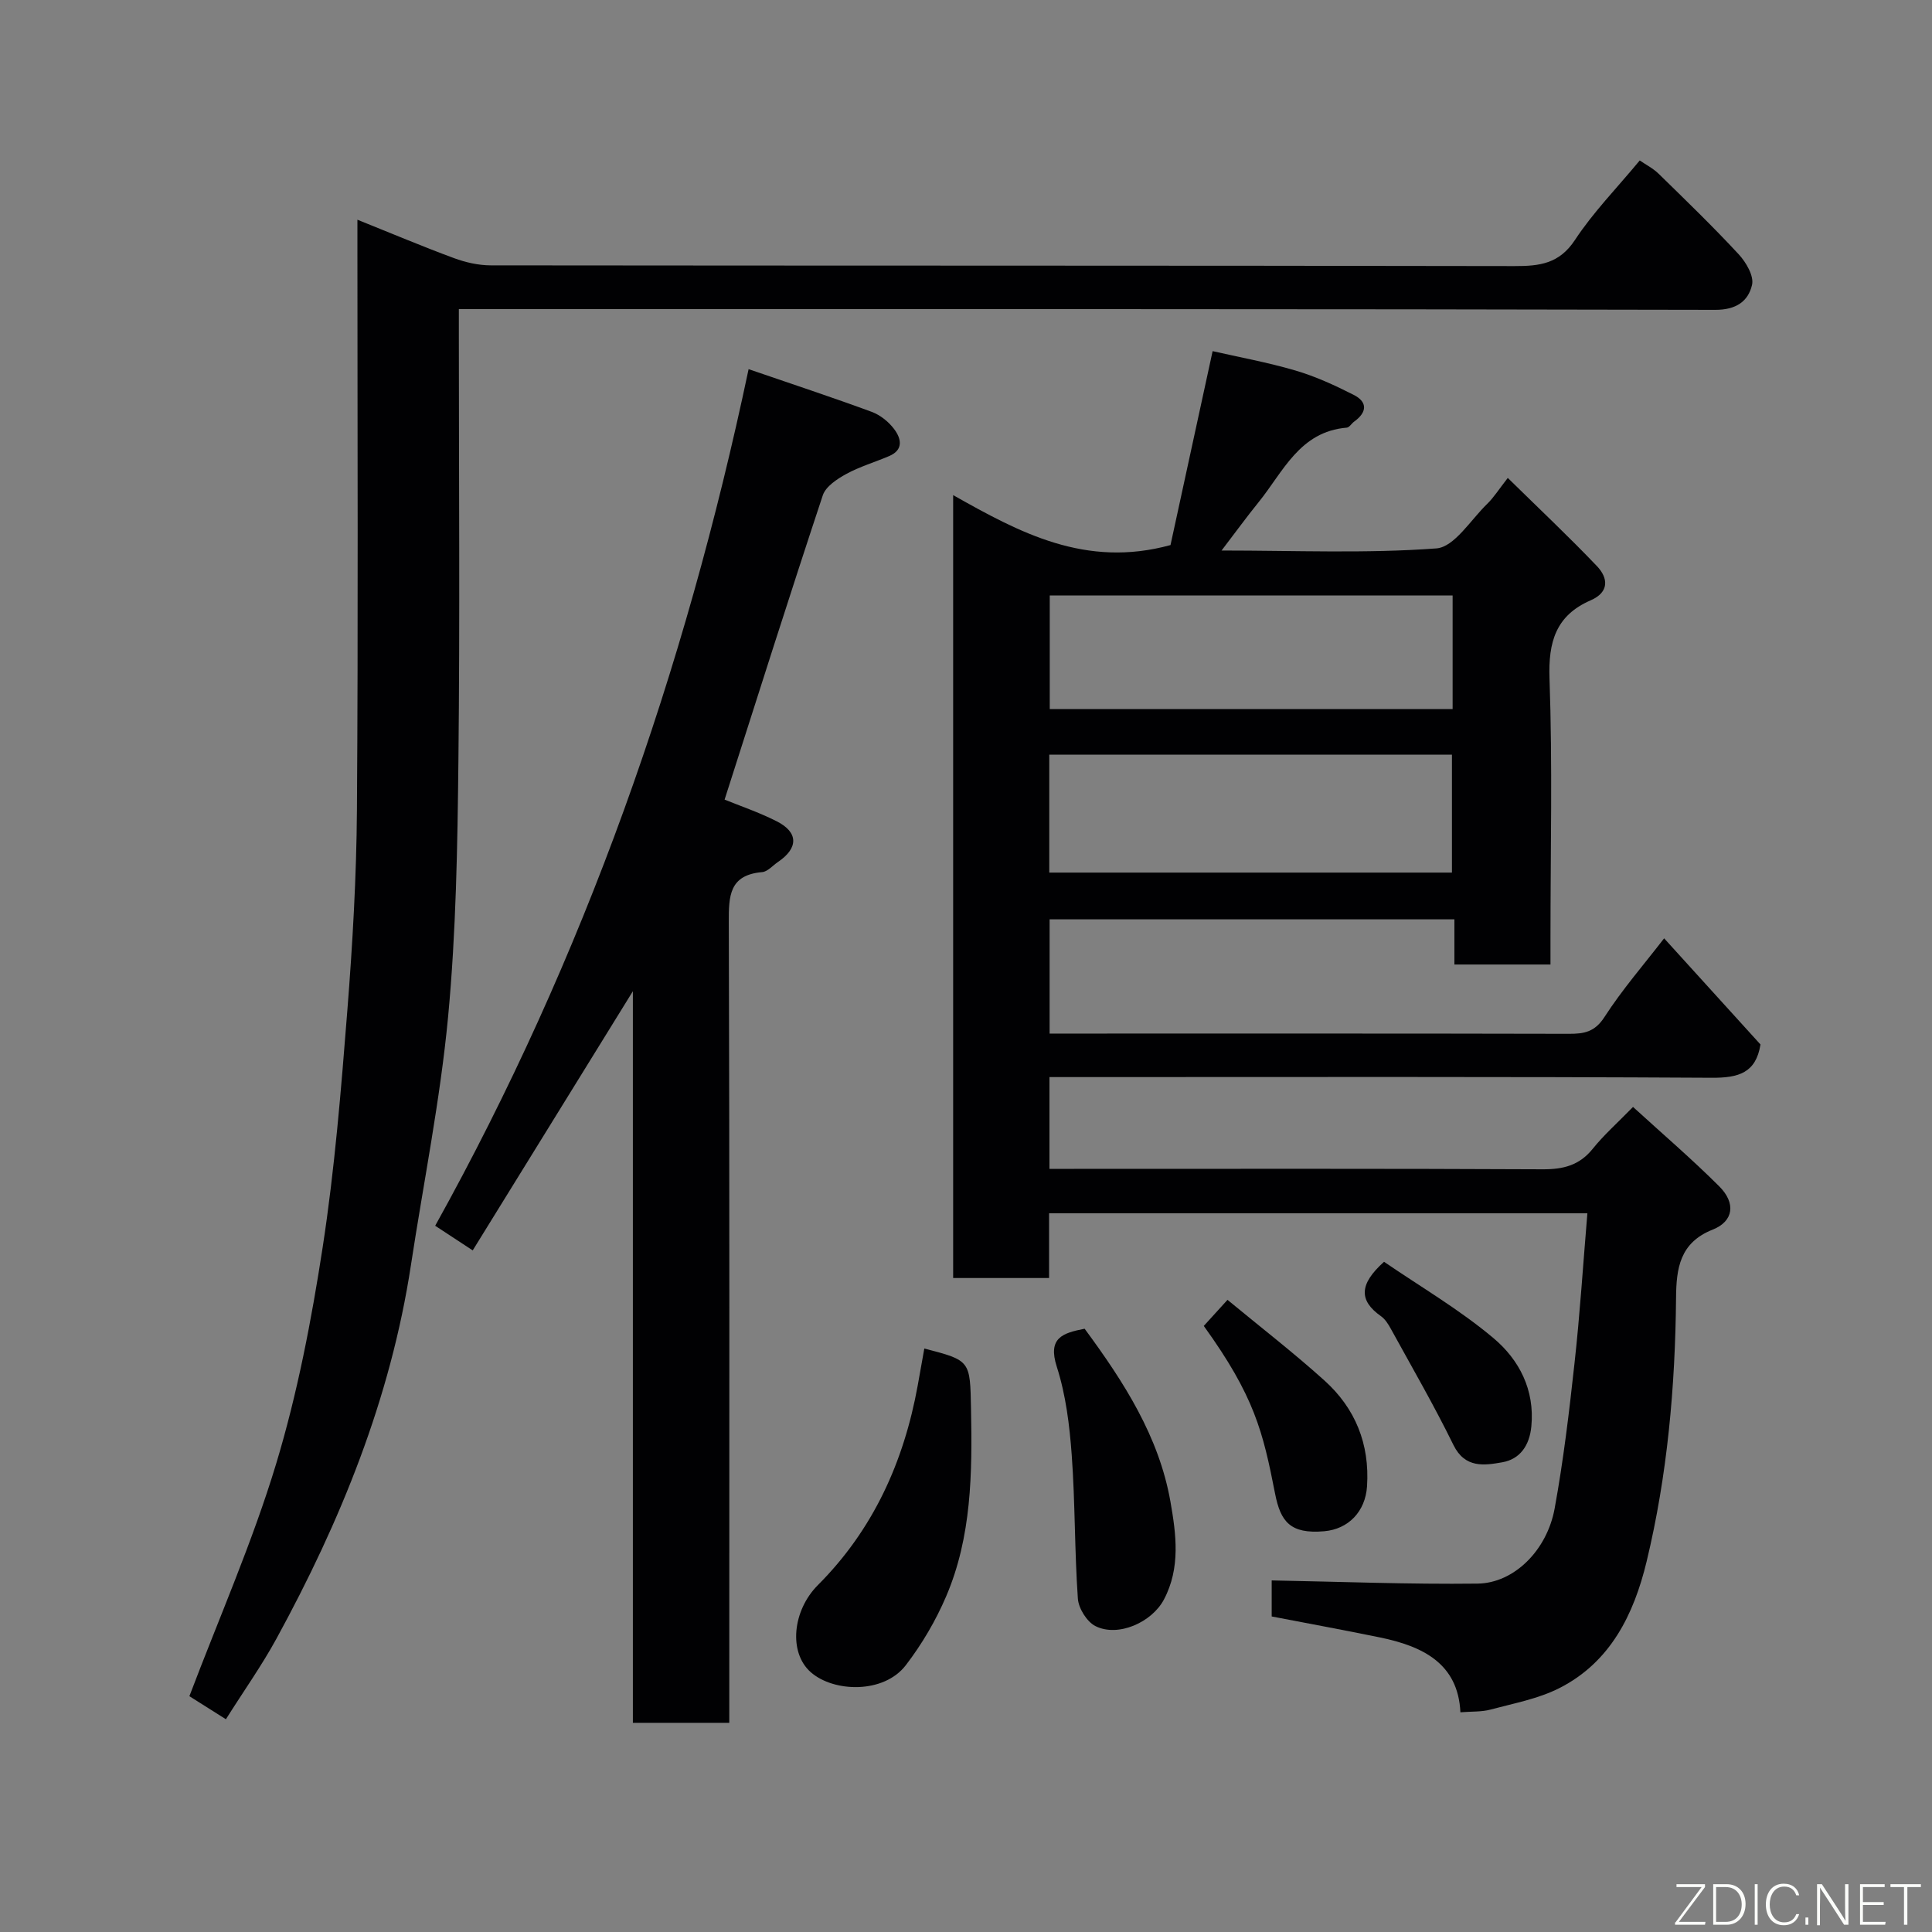 <svg enable-background="new 0 0 400 400" viewBox="0 0 400 400" xmlns="http://www.w3.org/2000/svg"><rect x="0" y="0" width="400" height="400" fill="#808080" stroke="none"/><path d="m328.65 251.2c-37.89 0-74.49 0-111.45 0v13.4c-6.74 0-13.13 0-19.86 0 0-53.65 0-107.39 0-162.09 13.73 7.74 27.4 15.17 45 10.34 2.65-12.2 5.57-25.64 8.72-40.15 5.33 1.22 11.32 2.3 17.14 4.01 4.16 1.22 8.18 3.07 12.06 5.04 2.96 1.5 2.75 3.64.09 5.55-.54.39-.98 1.2-1.52 1.24-9.79.82-13.17 9.17-18.28 15.47-2.44 3.01-4.72 6.15-7.64 9.97 15.38 0 29.99.64 44.48-.44 3.72-.28 7.1-5.91 10.51-9.21 1.37-1.33 2.41-3 4.27-5.38 6.45 6.33 12.62 12.14 18.46 18.26 2.33 2.45 2.61 5.38-1.3 7.08-7.21 3.14-8.79 8.6-8.52 16.22.63 17.81.2 35.65.2 53.48v5.7c-6.76 0-13.14 0-19.89 0 0-3.12 0-6.06 0-9.35-28.07 0-55.79 0-83.81 0v23.65h5.06c34.16 0 68.32-.03 102.48.05 3.14.01 5.35-.39 7.34-3.48 3.68-5.71 8.19-10.89 12.35-16.29 6.73 7.41 13.38 14.74 19.95 21.98-.95 5.88-4.52 6.92-10.07 6.89-43.66-.25-87.31-.14-130.97-.14-1.96 0-3.93 0-6.17 0v19h5.13c32.33 0 64.65-.07 96.98.09 4.29.02 7.62-.82 10.38-4.26 2.28-2.84 5.05-5.29 8.33-8.65 6.11 5.58 12.19 10.79 17.85 16.44 3.47 3.46 3 7.23-1.36 8.96-6.85 2.71-7.52 8.09-7.58 14.05-.17 18.45-1.78 36.77-6.11 54.72-2.63 10.88-7.47 20.79-18.06 26.16-4.38 2.22-9.44 3.15-14.25 4.44-1.84.5-3.85.37-6.23.56-.47-10.12-7.82-13.68-16.67-15.5-7.34-1.51-14.72-2.86-22.4-4.34 0-2.59 0-5.35 0-7.46 14.26.26 28.45.83 42.62.66 7.53-.09 14.37-6.86 15.96-15.54 1.82-9.96 3.02-20.05 4.12-30.13 1.12-10.12 1.76-20.3 2.66-31zm-111.41-70.54h83.37c0-8.39 0-16.44 0-24.41-27.98 0-55.55 0-83.37 0zm83.51-33.86c0-8.15 0-15.74 0-23.52-27.95 0-55.64 0-83.41 0v23.52z" fill="#010103"/><path d="m74 45.49c7.09 2.84 13.48 5.55 19.99 7.95 2.4.89 5.06 1.49 7.6 1.5 70.65.08 141.3.02 211.95.15 5.2.01 9.28-.46 12.54-5.41 3.76-5.72 8.64-10.7 13.41-16.46 1.21.84 2.74 1.61 3.92 2.76 5.6 5.47 11.24 10.92 16.56 16.66 1.53 1.65 3.2 4.5 2.77 6.34-.78 3.39-3.27 5.18-7.62 5.17-84.64-.2-169.29-.15-253.94-.15-1.82 0-3.64 0-6.18 0v5.5c0 29.33.23 58.66-.09 87.98-.19 17.7-.48 35.47-2.14 53.08-1.63 17.21-5.08 34.24-7.69 51.36-4.21 27.61-14.56 53.03-27.85 77.36-3.04 5.56-6.73 10.76-10.46 16.67-2.82-1.78-5.6-3.53-7.56-4.77 6.14-16.2 13.05-31.87 17.97-48.14 4.41-14.59 7.31-29.74 9.63-44.84 2.49-16.2 3.81-32.6 5.1-48.95 1.09-13.83 1.89-27.72 1.99-41.59.27-38.67.1-77.33.1-115.99 0-1.8 0-3.59 0-6.18z" fill="#010103"/><path d="m154.99 76.43c9.26 3.18 17.43 5.87 25.49 8.84 1.76.65 3.49 2.04 4.63 3.55 1.44 1.91 2.07 4.29-1.03 5.61-2.96 1.26-6.09 2.18-8.89 3.71-1.89 1.04-4.23 2.58-4.84 4.41-6.96 20.97-13.62 42.04-20.33 63 3.08 1.26 7.08 2.61 10.81 4.5 4.51 2.29 4.48 5.55.23 8.42-1.08.73-2.12 1.99-3.26 2.09-6.84.59-6.93 4.95-6.91 10.4.17 53.16.1 106.31.1 159.47v6.26c-6.69 0-13.07 0-19.96 0 0-50.28 0-100.45 0-151.47-11.36 18.38-22.21 35.93-33.16 53.66-2.67-1.75-5.05-3.31-7.77-5.1 30.87-55.55 51.68-114.75 64.89-177.35z" fill="#010103"/><path d="m191.37 279.2c9.63 2.49 9.47 2.49 9.67 12.59.26 13.19.14 26.36-5.15 38.72-2.15 5.03-5.02 9.91-8.35 14.25-4.57 5.96-14.93 5.62-19.67 1.46-4.65-4.08-3.8-12.77 1.47-18.05 11.46-11.48 17.79-25.52 20.66-41.3.46-2.55.91-5.11 1.37-7.67z" fill="#010103"/><path d="m224.56 275.1c8.17 11.08 15.4 22.34 17.77 35.81 1.18 6.73 2.12 13.71-1.36 20.27-2.52 4.74-9.52 7.83-14.16 5.49-1.78-.89-3.51-3.67-3.65-5.7-.69-9.89-.55-19.83-1.27-29.72-.45-6.15-1.22-12.44-3.09-18.27-1.93-6 1.2-6.99 5.76-7.88z" fill="#010103"/><path d="m249.23 274.52c1.58-1.73 2.91-3.2 4.91-5.4 6.85 5.66 13.67 10.93 20.06 16.69 6.4 5.76 9.4 13.15 8.83 21.91-.34 5.21-3.83 8.87-8.88 9.31-7.01.6-9.02-1.97-10.16-7.79-2.51-12.83-4.27-20.17-14.76-34.72z" fill="#010103"/><path d="m286.55 261.24c7.59 5.2 15.67 9.91 22.71 15.85 5.25 4.43 8.52 10.65 7.79 18.22-.38 4-2.38 6.8-6.01 7.44-3.68.64-7.72 1.31-10.12-3.58-3.99-8.15-8.55-16.02-12.92-23.98-.54-.99-1.2-2.07-2.09-2.69-4.6-3.25-4.53-6.62.64-11.26z" fill="#010103"/><g fill="#fbfcfa"><path d="m346.9 398 5.4-7.3h-5.2v-.6h5.9v.6l-5.4 7.2h5.5l-.1.6h-6.2v-.5z"/><path d="m354.7 390.1h2.8c2.3 0 3.9 1.6 3.9 4.1s-1.6 4.3-3.9 4.3h-2.8zm.6 7.8h2c2.2 0 3.3-1.6 3.3-3.6 0-1.8-1-3.6-3.3-3.6h-2z"/><path d="m363.9 390.1v8.4h-.6v-8.4h1.6z"/><path d="m372.5 396.3c-.4 1.3-1.4 2.3-3.2 2.3-2.4 0-3.7-1.9-3.7-4.3 0-2.3 1.2-4.3 3.7-4.3 1.8 0 2.9 1 3.2 2.4h-.6c-.4-1.1-1.1-1.8-2.5-1.8-2.1 0-3 1.9-3 3.7s.9 3.7 3 3.7c1.4 0 2.1-.7 2.5-1.7z"/><path d="m373.8 398.5v-1.5h.6v1.5z"/><path d="m376.2 398.5v-8.4h1c1.3 2 4.4 6.7 4.9 7.6-.1-1.2-.1-2.4-.1-3.8v-3.8h.7v8.4h-.9c-1.2-1.9-4.4-6.8-5-7.7.1 1.1 0 2.3 0 3.9v3.9h-.6z"/><path d="m390 394.4h-4.3v3.5h4.7l-.1.6h-5.2v-8.4h5.1v.6h-4.5v3.1h4.3z"/><path d="m394.2 390.7h-2.8v-.6h6.3v.6h-2.8v7.8h-.7z"/></g></svg>